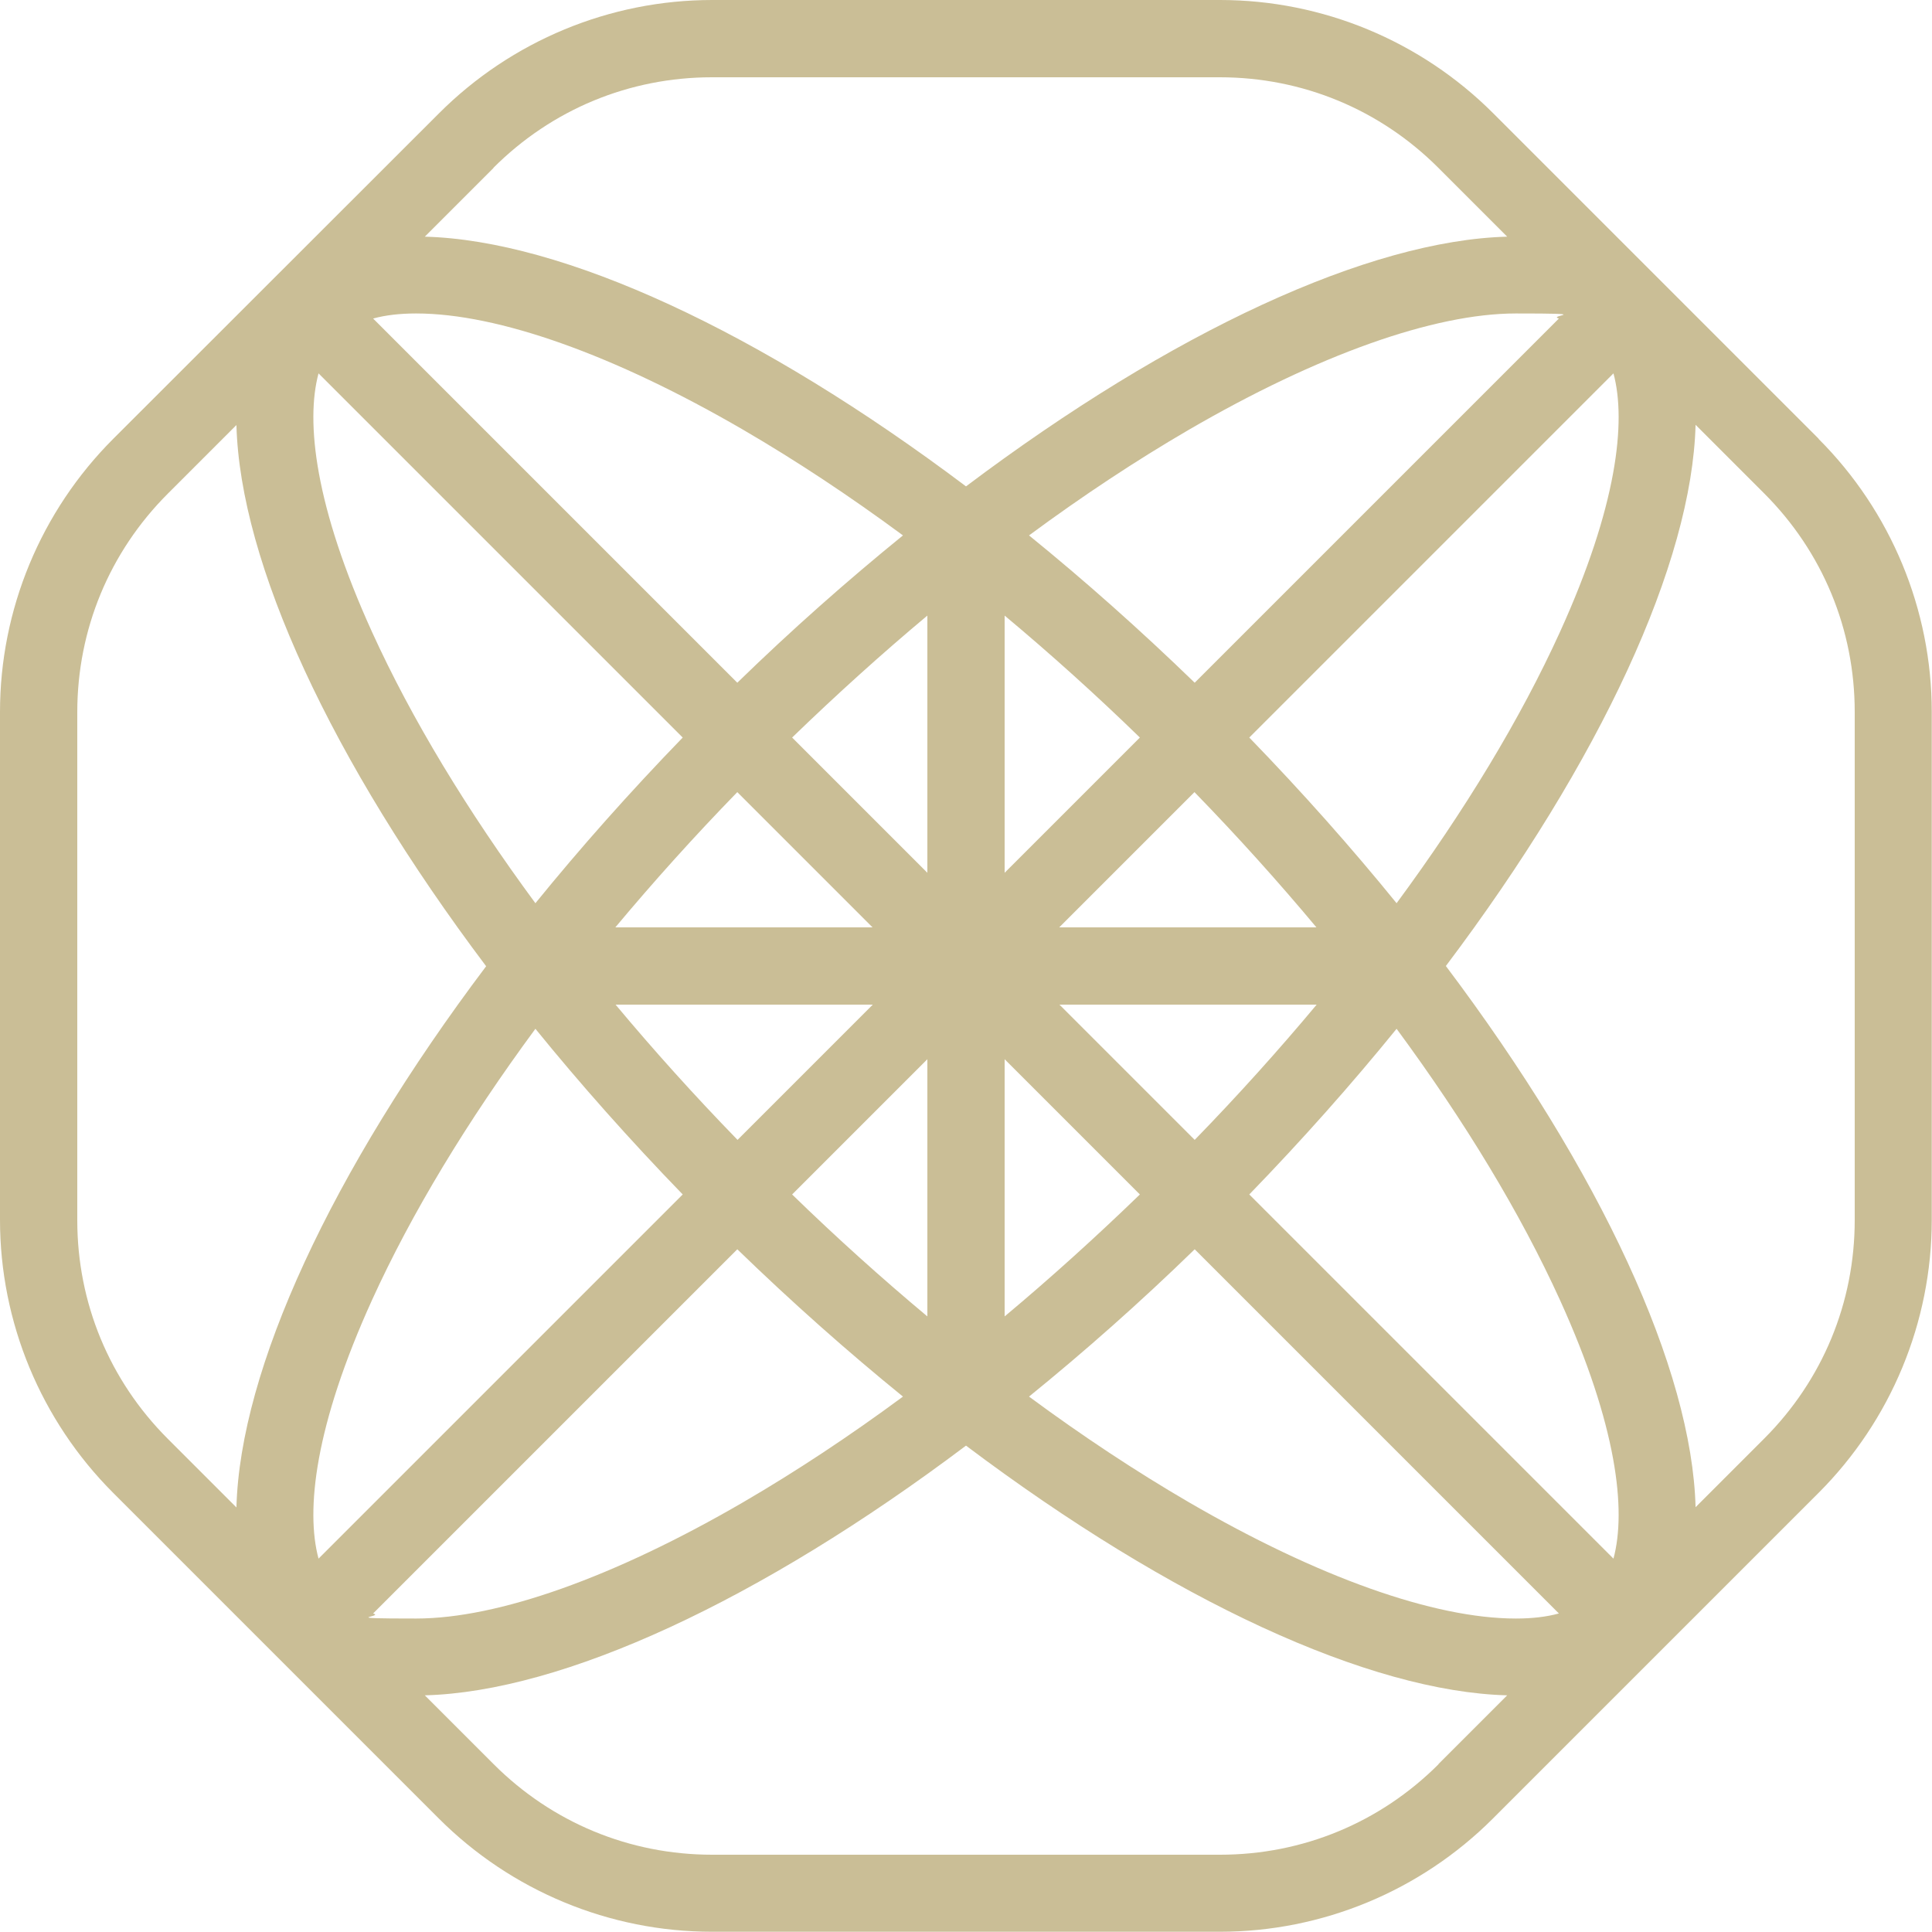 <svg xmlns="http://www.w3.org/2000/svg" id="Camada_1" data-name="Camada 1" viewBox="0 0 800 800"><defs><style>      .cls-1 {        fill: #cabe96;        stroke-width: 0px;      }    </style></defs><path class="cls-1" d="M753.1,181.7l-134.8-134.8C588.3,16.9,547.6,0,505.2,0h-210.3c-42.4,0-83.1,16.9-113.1,46.9L46.9,181.7C16.9,211.7,0,252.4,0,294.8v210.3c0,42.4,16.9,83.1,46.9,113.1l134.8,134.8c30,30,70.7,46.9,113.1,46.9h210.3c42.4,0,83.1-16.9,113.1-46.9l134.8-134.8c30-30,46.9-70.7,46.9-113.1v-210.3c0-42.4-16.9-83.1-46.9-113.1h0ZM645.9,261.8c-16.3,35.8-39.3,73.8-67.6,112.2-18.6-22.9-39-45.9-61-68.6l150.8-150.8c5.4,20,1.5,55.1-22.2,107.2ZM154.1,538.2c16.3-35.8,39.3-73.8,67.6-112.2,18.6,22.9,39,45.9,61,68.6l-150.8,150.8c-5.4-20-1.5-55.1,22.2-107.2ZM645.5,131.9l-150.8,150.8c-22.7-22-45.7-42.4-68.6-61,22.2-16.4,44.3-31,66.1-43.7,53.5-31.1,101.6-48.2,135.5-48.2s12.7.7,17.8,2.1h0ZM384,361.4l-56-56c18.4-17.8,37.1-34.7,56-50.5v106.5ZM416,254.9c18.9,15.8,37.6,32.6,56,50.5l-56,56v-106.5ZM361.4,384h-106.6c15.7-18.8,32.6-37.6,50.5-56l56,56h.1ZM361.4,416l-56,56c-17.9-18.4-34.8-37.2-50.5-56h106.6-.1ZM384,438.6v106.5c-18.9-15.8-37.6-32.6-56-50.5l56-56h0ZM416,438.6l56,56c-18.4,17.8-37.1,34.7-56,50.5v-106.5h0ZM438.6,416h106.6c-15.7,18.8-32.6,37.6-50.5,56l-56-56h-.1ZM438.6,384l56-56c17.9,18.4,34.8,37.2,50.5,56h-106.6.1ZM305.3,282.7l-150.8-150.8c5.1-1.4,11-2.1,17.8-2.1,33.9,0,82,17.1,135.5,48.2,21.8,12.7,43.9,27.3,66.1,43.7-22.9,18.6-45.9,38.9-68.6,61ZM131.9,154.6l150.8,150.8c-22,22.7-42.4,45.7-61,68.6-28.3-38.4-51.3-76.4-67.6-112.2-23.7-52.1-27.6-87.2-22.2-107.2h0ZM154.5,668.1l150.8-150.8c22.7,22,45.7,42.4,68.6,61-22.2,16.4-44.3,31-66.1,43.7-53.5,31.1-101.6,48.2-135.5,48.2s-12.7-.7-17.8-2.1h0ZM494.7,517.3l150.8,150.8c-5.1,1.4-11,2.1-17.8,2.1-33.9,0-82-17.1-135.5-48.2-21.8-12.7-43.9-27.3-66.1-43.7,22.9-18.6,45.9-38.9,68.6-61h0ZM668.1,645.4l-150.8-150.8c22-22.7,42.4-45.7,61-68.6,28.3,38.4,51.3,76.4,67.6,112.2,23.7,52.1,27.6,87.2,22.2,107.2ZM204.3,69.5c24.2-24.2,56.3-37.5,90.5-37.5h210.3c34.2,0,66.3,13.3,90.5,37.5l28.5,28.5c-57.1,1.5-138.8,39.2-224.1,103.4-85.3-64.2-167-101.9-224.1-103.4l28.5-28.5h0ZM32,505.2v-210.3c0-34.2,13.3-66.3,37.5-90.5l28.4-28.4c1.5,57.1,39.2,138.8,103.4,224.1-64.2,85.2-101.9,167-103.4,224.1l-28.4-28.4c-24.2-24.2-37.5-56.3-37.5-90.5h0ZM595.7,730.5c-24.2,24.2-56.3,37.5-90.5,37.5h-210.3c-34.2,0-66.3-13.3-90.5-37.5l-28.5-28.5c57.1-1.5,138.8-39.2,224.1-103.4,85.3,64.2,167,101.9,224.1,103.4l-28.5,28.5h0ZM768,505.2c0,34.2-13.3,66.3-37.5,90.5l-28.4,28.4c-1.5-57.1-39.2-138.8-103.4-224.1,64.2-85.2,101.9-167,103.4-224.1l28.4,28.4c24.2,24.2,37.5,56.3,37.5,90.5v210.3h0Z"></path></svg>